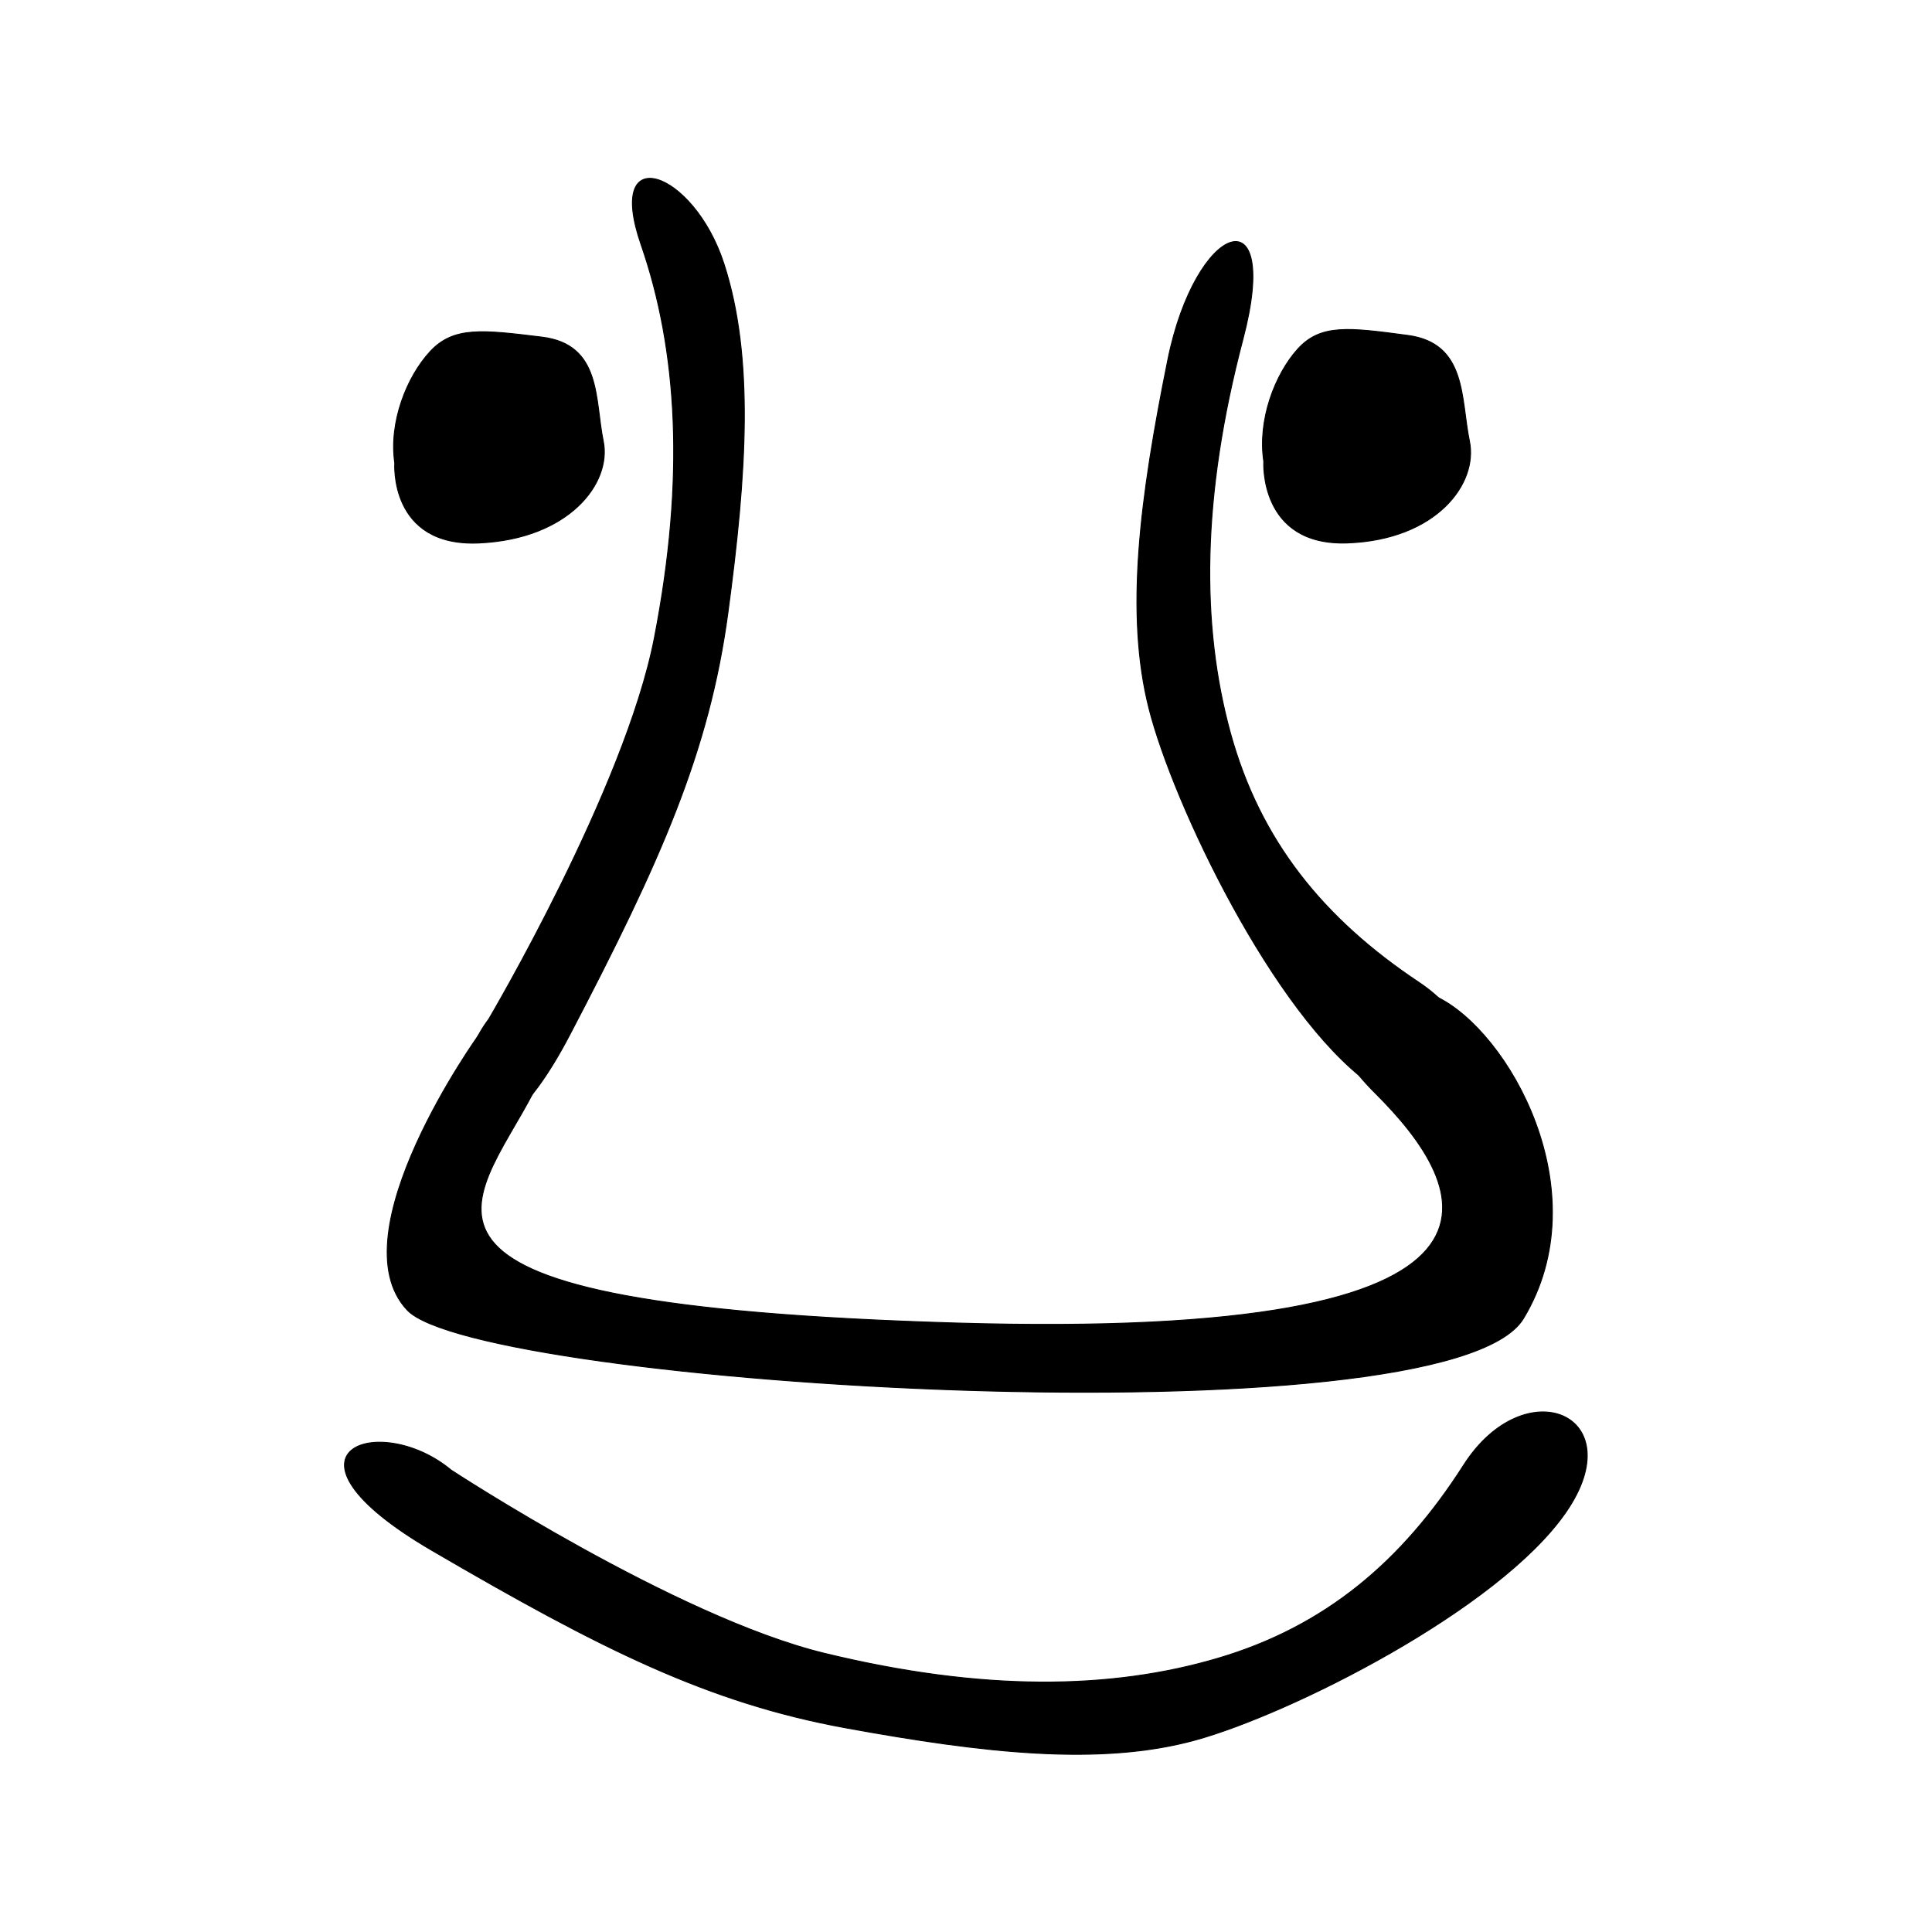 <?xml version="1.0" encoding="UTF-8" standalone="no"?>
<!DOCTYPE svg PUBLIC "-//W3C//DTD SVG 1.1//EN" "http://www.w3.org/Graphics/SVG/1.1/DTD/svg11.dtd">
<svg width="100%" height="100%" viewBox="0 0 2100 2100" version="1.1" xmlns="http://www.w3.org/2000/svg" xmlns:xlink="http://www.w3.org/1999/xlink" xml:space="preserve" xmlns:serif="http://www.serif.com/" style="fill-rule:evenodd;clip-rule:evenodd;stroke-linecap:round;stroke-linejoin:round;stroke-miterlimit:1.5;">
    <g transform="matrix(-0.016,0.841,-0.841,-0.016,2580.13,-320.229)">
        <path d="M875.257,1541.94C696.92,1509.42 654.26,1398.55 846.933,1445.43C1051.42,1495.18 1217.23,1492.8 1355.7,1451.89C1494.18,1410.97 1593.48,1327.19 1673.21,1202.36C1752.93,1077.52 1892.46,1137.32 1805.39,1263.2C1718.32,1389.09 1448.72,1524.11 1326.16,1557.68C1203.61,1591.25 1053.6,1574.46 875.257,1541.94Z" style="stroke:black;stroke-width:1.19px;"/>
    </g>
    <g transform="matrix(0.841,-0,0,0.841,183.683,581.433)">
        <path d="M364.671,1208.67C364.671,1208.67 654.26,1398.55 846.933,1445.43C1051.42,1495.18 1217.23,1492.8 1355.7,1451.89C1494.18,1410.97 1593.48,1327.19 1673.21,1202.36C1752.93,1077.52 1892.46,1137.32 1805.39,1263.2C1718.32,1389.09 1448.72,1524.11 1326.16,1557.68C1203.61,1591.25 1053.6,1574.46 875.257,1541.94C696.92,1509.42 559.122,1440.49 339.872,1312.51C120.622,1184.52 271.693,1131.25 364.671,1208.67Z" style="stroke:black;stroke-width:1.19px;"/>
    </g>
    <g transform="matrix(-0.039,-0.84,0.84,-0.039,-469.874,1461.33)">
        <path d="M364.671,1208.67C364.671,1208.67 654.26,1398.55 846.933,1445.43C1051.42,1495.18 1217.23,1492.8 1355.7,1451.89C1494.18,1410.97 1448.72,1524.11 1326.16,1557.68C1203.61,1591.25 1053.6,1574.46 875.257,1541.94C696.92,1509.42 559.122,1440.49 339.872,1312.51C120.622,1184.52 271.693,1131.25 364.671,1208.67Z" style="stroke:black;stroke-width:1.19px;"/>
    </g>
    <g transform="matrix(0.972,-0.326,0.324,0.965,-205.187,-5.431)">
        <path d="M428.582,671.9C428.582,671.9 394.271,754.908 486.134,781.47C577.996,808.033 639.975,765.976 645.509,720.598C651.043,675.22 676.499,622.095 618.947,594.425C561.395,566.756 533.725,553.475 501.629,571.183C469.532,588.892 436.329,628.735 428.582,671.9Z" style="stroke:black;stroke-width:0.98px;"/>
    </g>
    <g transform="matrix(0.957,-0.321,0.328,0.978,743.113,-18.072)">
        <path d="M428.582,671.9C428.582,671.9 394.271,754.908 486.134,781.47C577.996,808.033 639.975,765.976 645.509,720.598C651.043,675.22 676.499,622.095 618.947,594.425C561.395,566.756 533.725,553.475 501.629,571.183C469.532,588.892 436.329,628.735 428.582,671.9Z" style="stroke:black;stroke-width:0.98px;"/>
    </g>
    <g transform="matrix(0.84,-0.046,0.046,0.84,140.855,-85.775)">
        <path d="M371.707,1461.78C371.707,1461.78 173.095,1708.54 260.104,1811.58C347.113,1914.62 1591.92,2059.26 1699.54,1901.28C1807.15,1743.29 1700.74,1529.2 1609.8,1479.97C1518.85,1430.74 1410.98,1474.25 1524.35,1600.18C1637.72,1726.11 1744.24,1932.91 965.796,1866.93C187.353,1800.95 352.65,1684.44 438.514,1539.05C524.378,1393.65 404.389,1434.63 371.707,1461.78Z" style="stroke:black;stroke-width:1.19px;"/>
    </g>
</svg>
